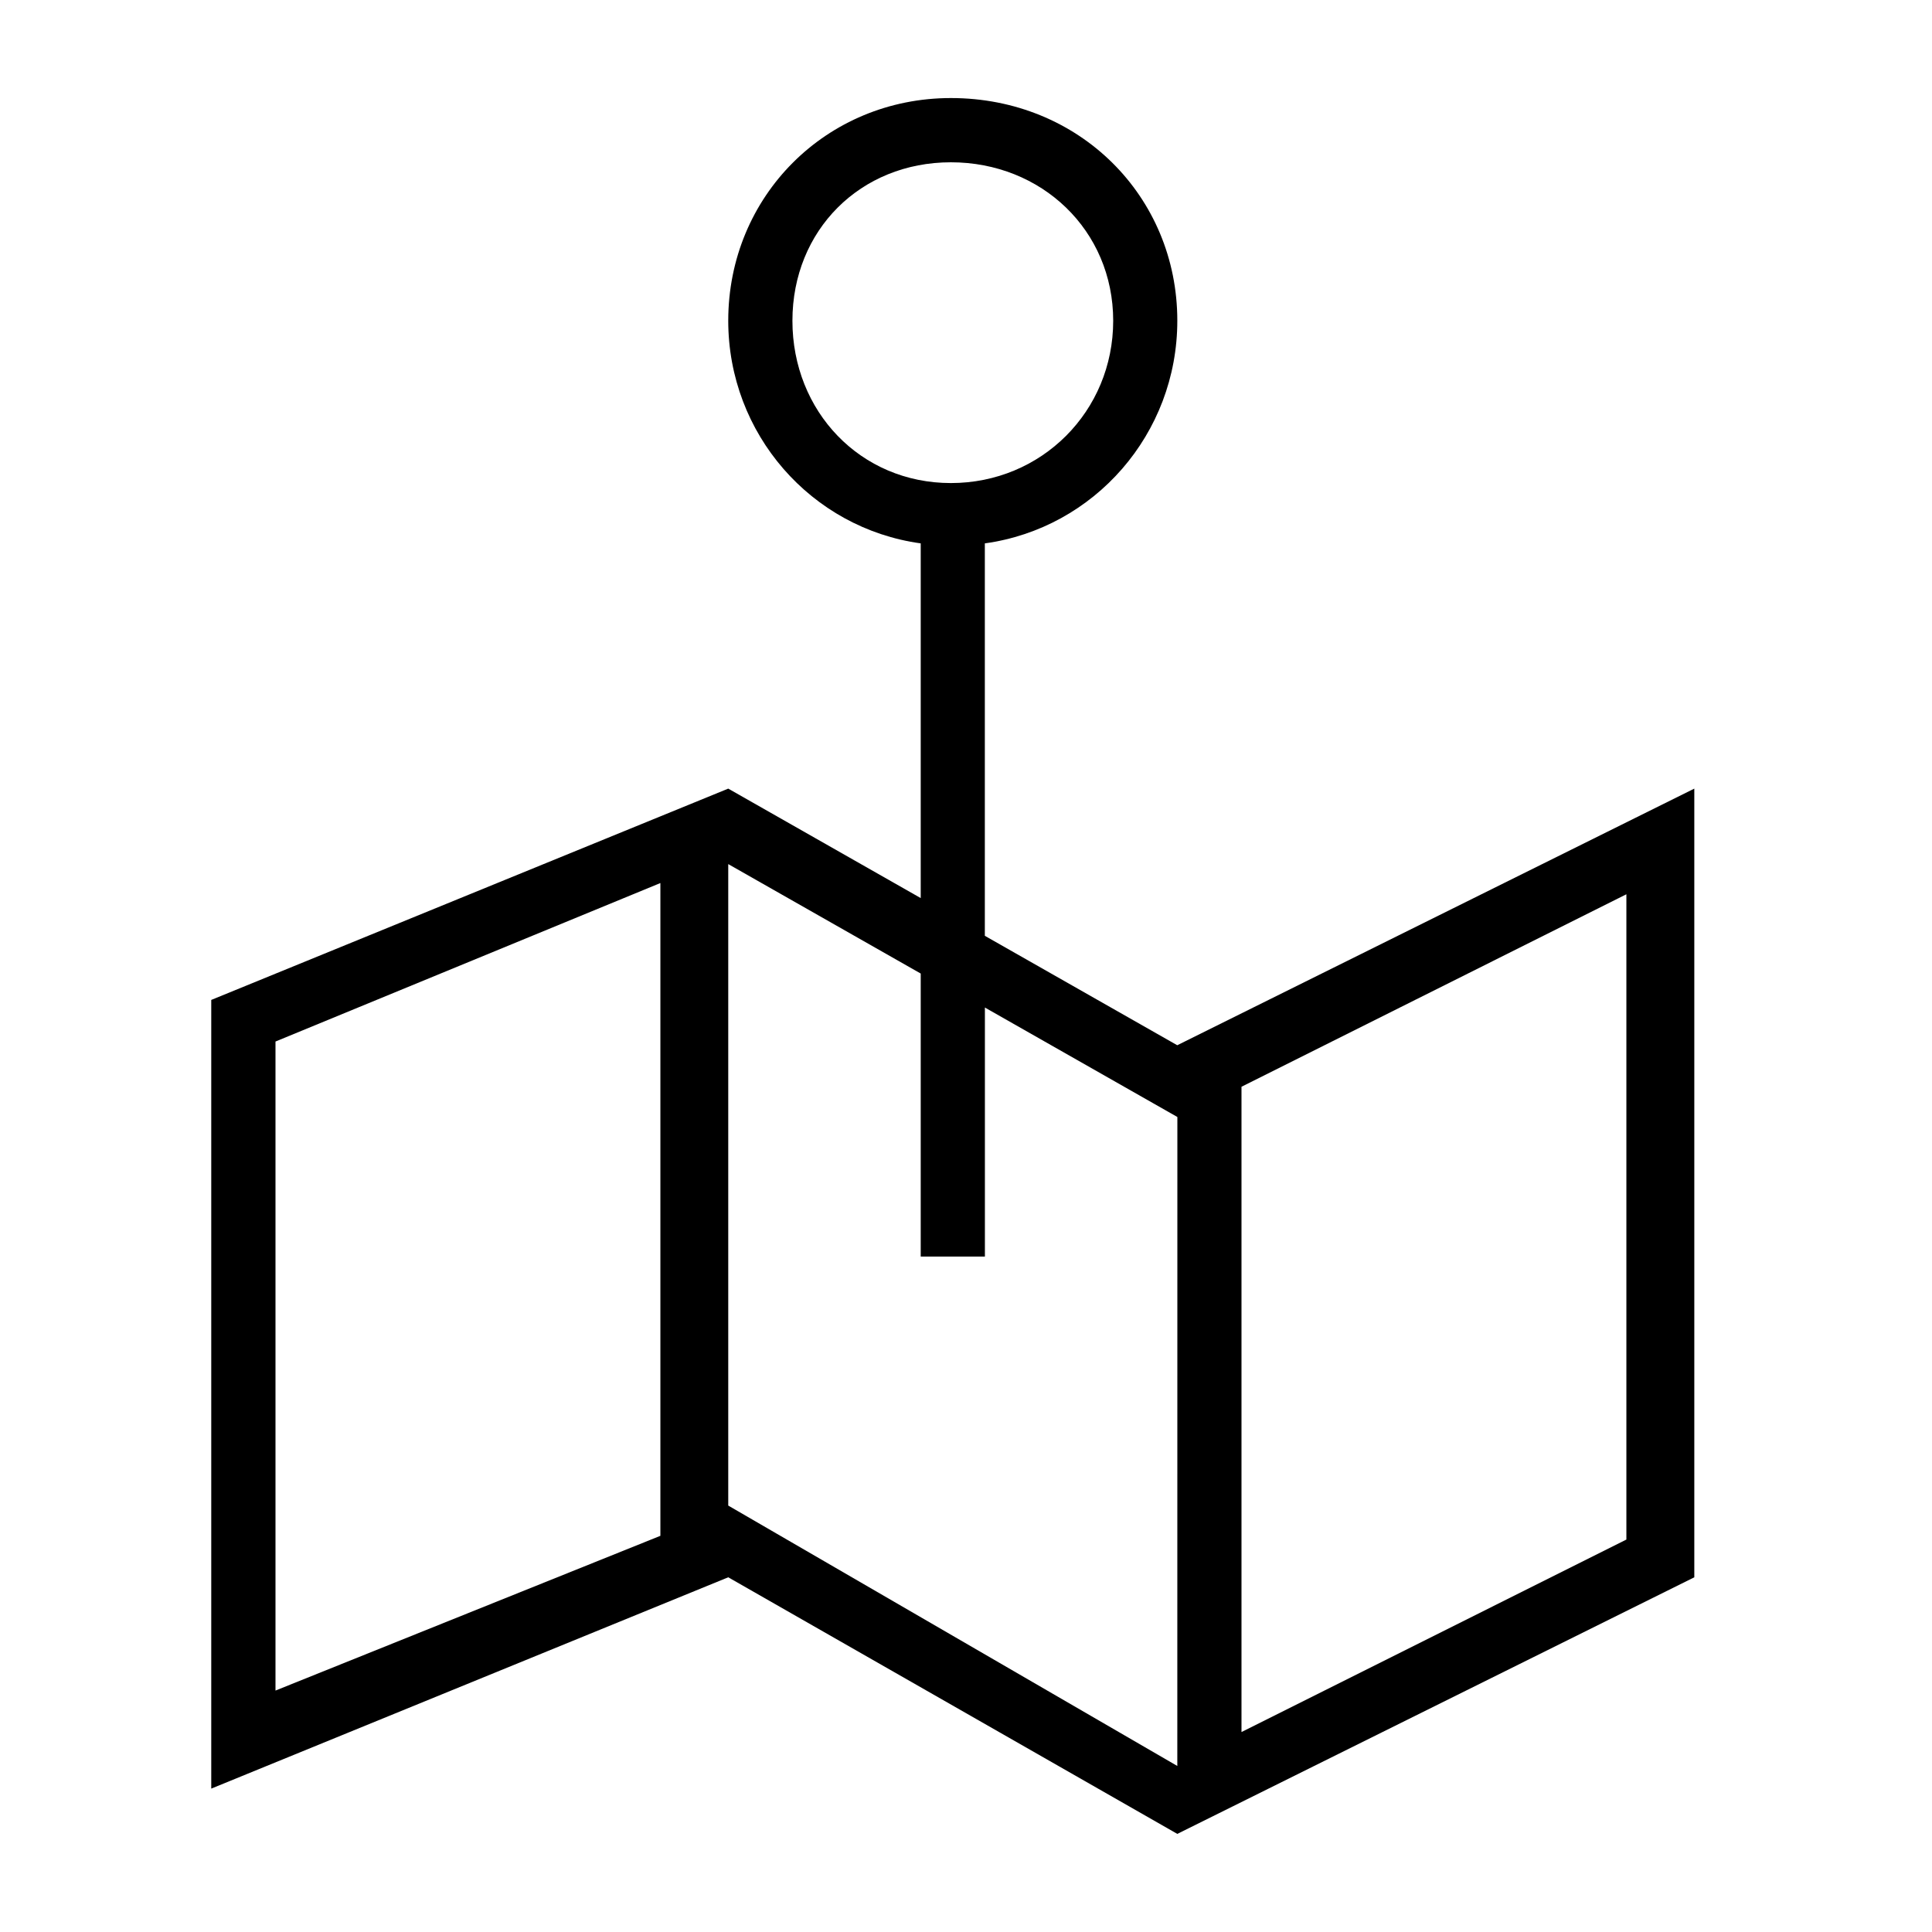<?xml version="1.0" encoding="utf-8"?>
<!DOCTYPE svg PUBLIC "-//W3C//DTD SVG 1.1//EN" "http://www.w3.org/Graphics/SVG/1.1/DTD/svg11.dtd">
<svg version="1.1" xmlns="http://www.w3.org/2000/svg" xmlns:xlink="http://www.w3.org/1999/xlink" width="32" height="32" viewBox="0 0 32 32">
<path d="M19.5 17.313l-3.188-1.813v-6.5c1.813-0.25 3.188-1.813 3.188-3.688 0-2.063-1.625-3.688-3.75-3.688-2.063 0-3.688 1.625-3.688 3.688 0 1.875 1.375 3.438 3.188 3.688v5.875l-3.188-1.813-8.563 3.5v13.063l8.563-3.5 7.438 4.25 8.563-4.25v-13.063l-8.563 4.25zM10.938 25.438l-6.375 2.563v-10.75l6.375-2.625v10.813zM13.125 5.313c0-1.5 1.125-2.625 2.625-2.625s2.688 1.125 2.688 2.625c0 1.5-1.188 2.688-2.688 2.688s-2.625-1.188-2.625-2.688zM19.5 29.25l-7.438-4.313v-10.625l3.188 1.813v4.688h1.063v-4.125l3.188 1.813zM26.938 25.5l-6.375 3.188v-10.688l6.375-3.188z"></path>
</svg>
